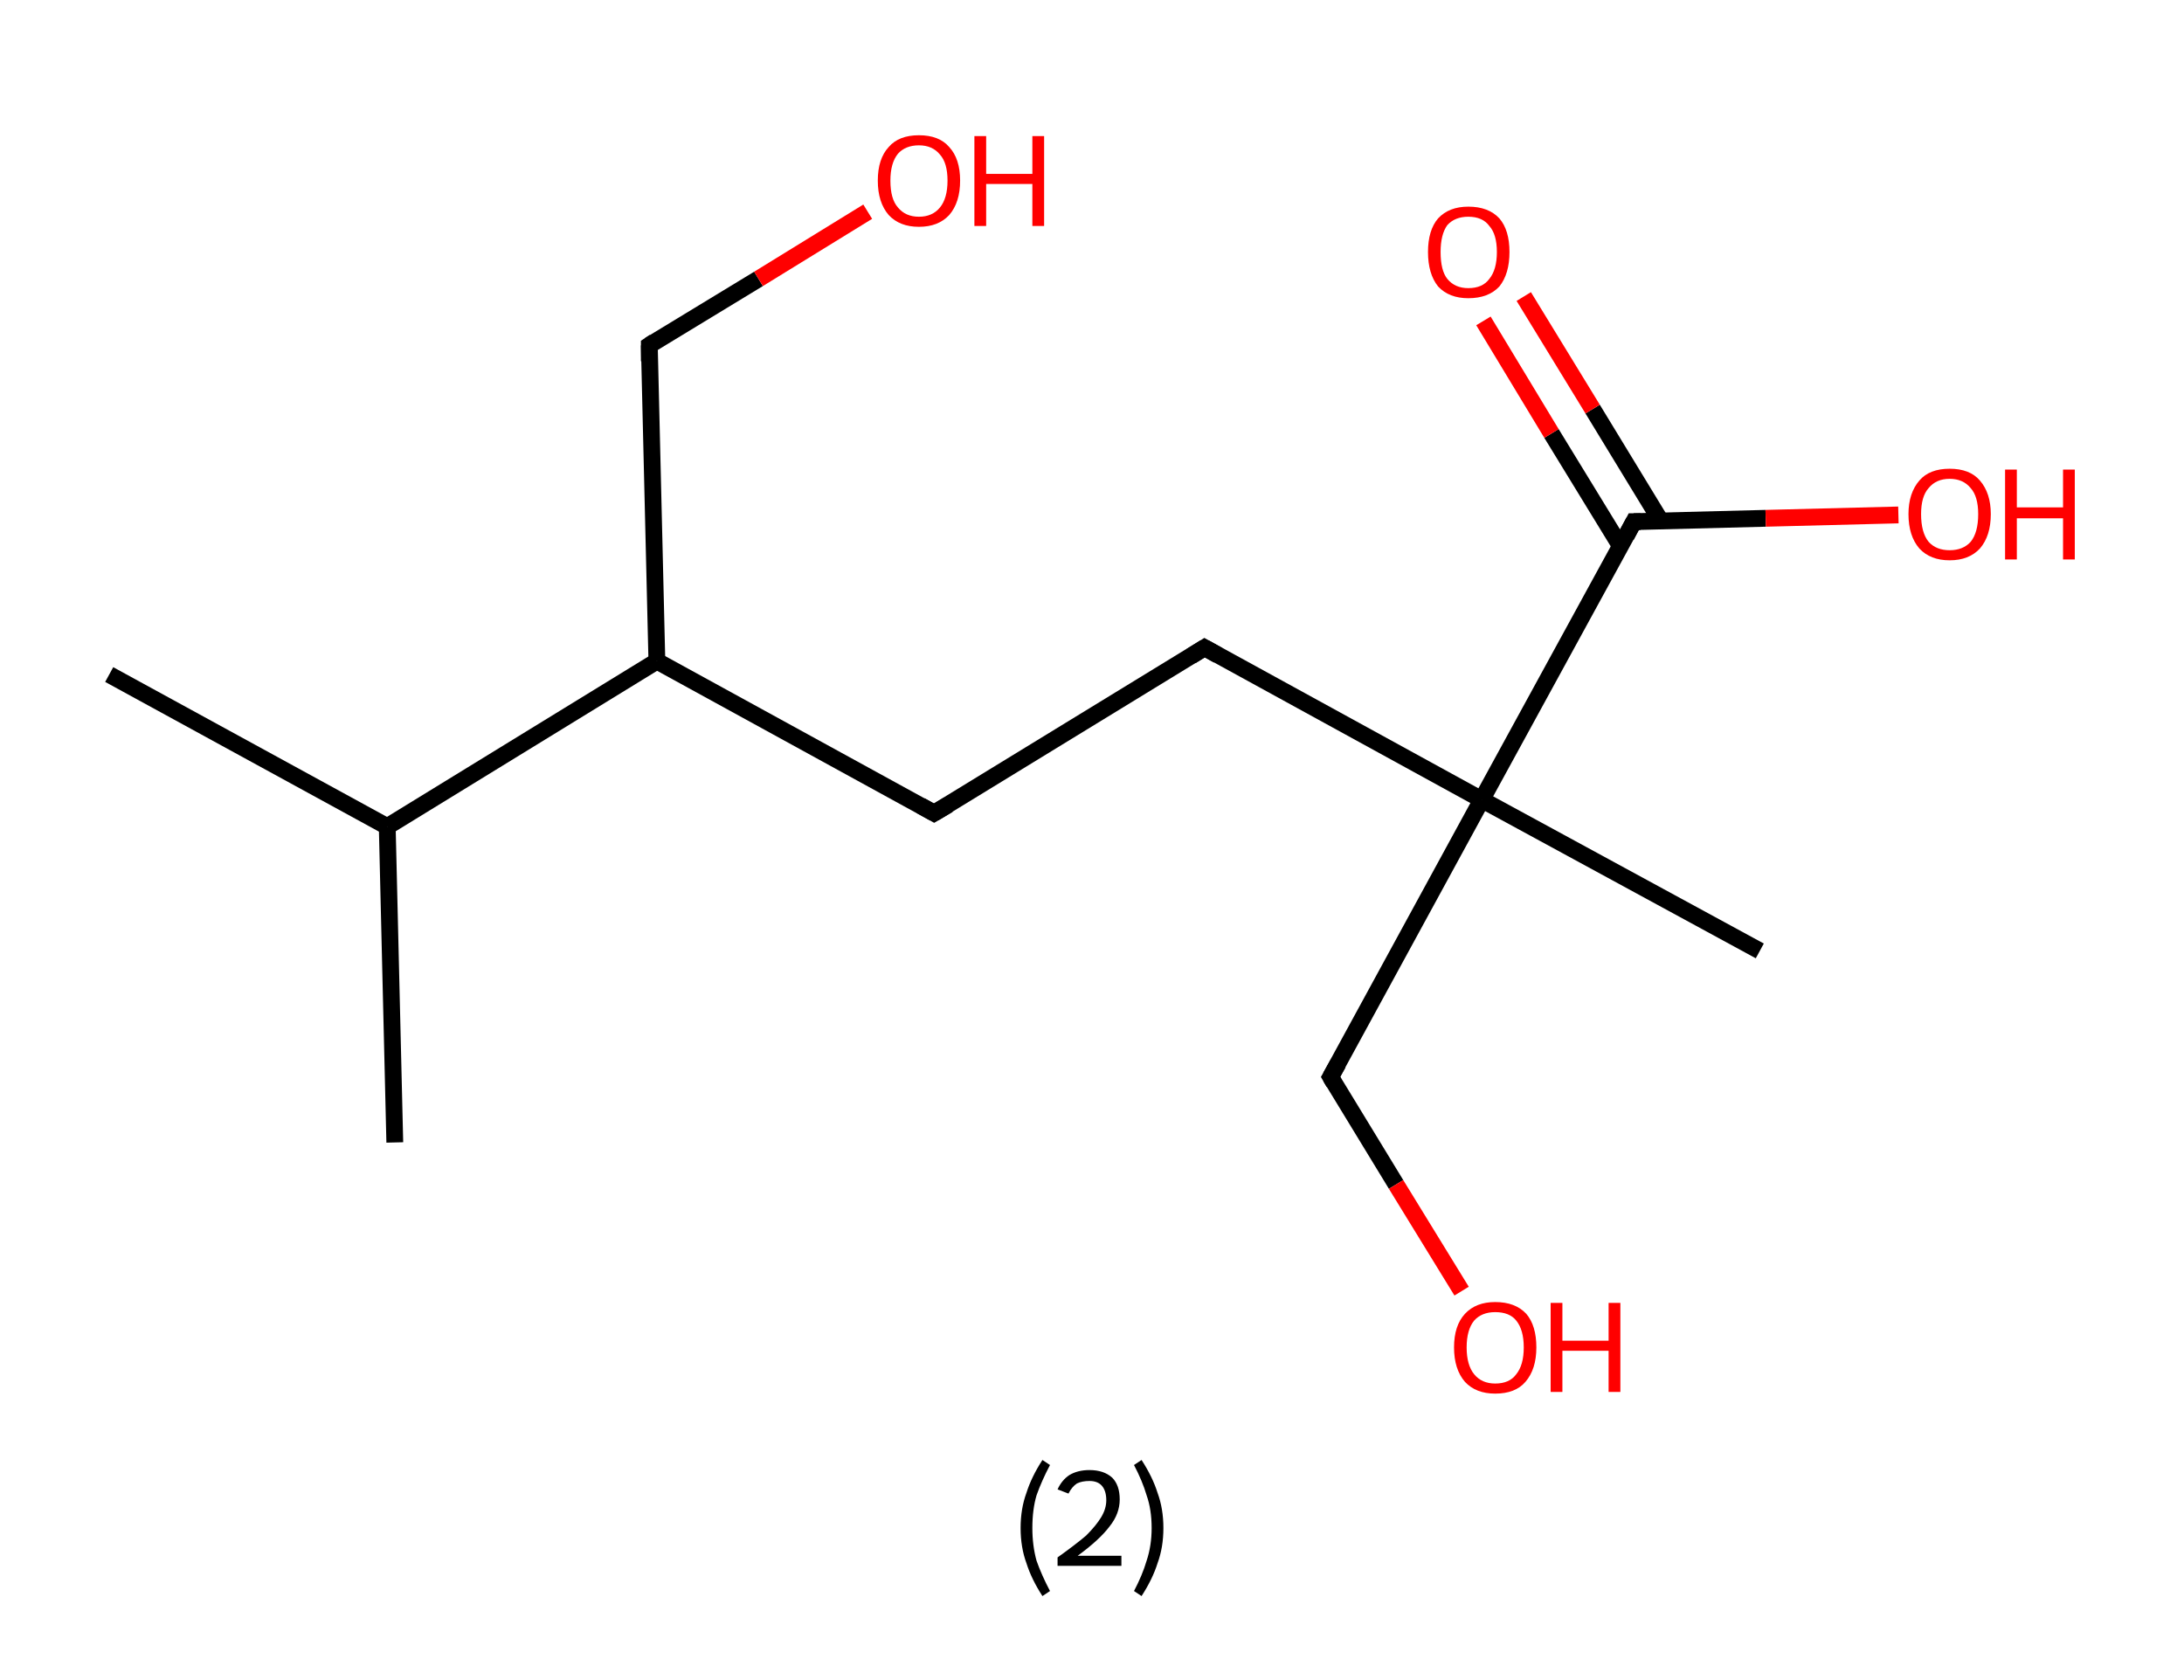 <?xml version='1.0' encoding='ASCII' standalone='yes'?>
<svg xmlns="http://www.w3.org/2000/svg" xmlns:rdkit="http://www.rdkit.org/xml" xmlns:xlink="http://www.w3.org/1999/xlink" version="1.1" baseProfile="full" xml:space="preserve" width="260px" height="200px" viewBox="0 0 260 200">
<!-- END OF HEADER -->
<rect style="opacity:1.0;fill:#FFFFFF;stroke:none" width="260.0" height="200.0" x="0.0" y="0.0"> </rect>
<path class="bond-0 atom-0 atom-1" d="M 13.0,80.3 L 46.1,98.4" style="fill:none;fill-rule:evenodd;stroke:#000000;stroke-width:2.0px;stroke-linecap:butt;stroke-linejoin:miter;stroke-opacity:1"/>
<path class="bond-1 atom-1 atom-2" d="M 46.1,98.4 L 47.0,136.0" style="fill:none;fill-rule:evenodd;stroke:#000000;stroke-width:2.0px;stroke-linecap:butt;stroke-linejoin:miter;stroke-opacity:1"/>
<path class="bond-2 atom-1 atom-3" d="M 46.1,98.4 L 78.2,78.7" style="fill:none;fill-rule:evenodd;stroke:#000000;stroke-width:2.0px;stroke-linecap:butt;stroke-linejoin:miter;stroke-opacity:1"/>
<path class="bond-3 atom-3 atom-4" d="M 78.2,78.7 L 77.3,41.1" style="fill:none;fill-rule:evenodd;stroke:#000000;stroke-width:2.0px;stroke-linecap:butt;stroke-linejoin:miter;stroke-opacity:1"/>
<path class="bond-4 atom-4 atom-5" d="M 77.3,41.1 L 90.3,33.2" style="fill:none;fill-rule:evenodd;stroke:#000000;stroke-width:2.0px;stroke-linecap:butt;stroke-linejoin:miter;stroke-opacity:1"/>
<path class="bond-4 atom-4 atom-5" d="M 90.3,33.2 L 103.3,25.2" style="fill:none;fill-rule:evenodd;stroke:#FF0000;stroke-width:2.0px;stroke-linecap:butt;stroke-linejoin:miter;stroke-opacity:1"/>
<path class="bond-5 atom-3 atom-6" d="M 78.2,78.7 L 111.2,96.8" style="fill:none;fill-rule:evenodd;stroke:#000000;stroke-width:2.0px;stroke-linecap:butt;stroke-linejoin:miter;stroke-opacity:1"/>
<path class="bond-6 atom-6 atom-7" d="M 111.2,96.8 L 143.4,77.1" style="fill:none;fill-rule:evenodd;stroke:#000000;stroke-width:2.0px;stroke-linecap:butt;stroke-linejoin:miter;stroke-opacity:1"/>
<path class="bond-7 atom-7 atom-8" d="M 143.4,77.1 L 176.4,95.2" style="fill:none;fill-rule:evenodd;stroke:#000000;stroke-width:2.0px;stroke-linecap:butt;stroke-linejoin:miter;stroke-opacity:1"/>
<path class="bond-8 atom-8 atom-9" d="M 176.4,95.2 L 209.5,113.2" style="fill:none;fill-rule:evenodd;stroke:#000000;stroke-width:2.0px;stroke-linecap:butt;stroke-linejoin:miter;stroke-opacity:1"/>
<path class="bond-9 atom-8 atom-10" d="M 176.4,95.2 L 158.4,128.2" style="fill:none;fill-rule:evenodd;stroke:#000000;stroke-width:2.0px;stroke-linecap:butt;stroke-linejoin:miter;stroke-opacity:1"/>
<path class="bond-10 atom-10 atom-11" d="M 158.4,128.2 L 166.2,141.0" style="fill:none;fill-rule:evenodd;stroke:#000000;stroke-width:2.0px;stroke-linecap:butt;stroke-linejoin:miter;stroke-opacity:1"/>
<path class="bond-10 atom-10 atom-11" d="M 166.2,141.0 L 174.0,153.7" style="fill:none;fill-rule:evenodd;stroke:#FF0000;stroke-width:2.0px;stroke-linecap:butt;stroke-linejoin:miter;stroke-opacity:1"/>
<path class="bond-11 atom-8 atom-12" d="M 176.4,95.2 L 194.5,62.1" style="fill:none;fill-rule:evenodd;stroke:#000000;stroke-width:2.0px;stroke-linecap:butt;stroke-linejoin:miter;stroke-opacity:1"/>
<path class="bond-12 atom-12 atom-13" d="M 197.7,62.0 L 189.6,48.7" style="fill:none;fill-rule:evenodd;stroke:#000000;stroke-width:2.0px;stroke-linecap:butt;stroke-linejoin:miter;stroke-opacity:1"/>
<path class="bond-12 atom-12 atom-13" d="M 189.6,48.7 L 181.4,35.3" style="fill:none;fill-rule:evenodd;stroke:#FF0000;stroke-width:2.0px;stroke-linecap:butt;stroke-linejoin:miter;stroke-opacity:1"/>
<path class="bond-12 atom-12 atom-13" d="M 192.9,65.0 L 184.7,51.6" style="fill:none;fill-rule:evenodd;stroke:#000000;stroke-width:2.0px;stroke-linecap:butt;stroke-linejoin:miter;stroke-opacity:1"/>
<path class="bond-12 atom-12 atom-13" d="M 184.7,51.6 L 176.6,38.2" style="fill:none;fill-rule:evenodd;stroke:#FF0000;stroke-width:2.0px;stroke-linecap:butt;stroke-linejoin:miter;stroke-opacity:1"/>
<path class="bond-13 atom-12 atom-14" d="M 194.5,62.1 L 210.2,61.7" style="fill:none;fill-rule:evenodd;stroke:#000000;stroke-width:2.0px;stroke-linecap:butt;stroke-linejoin:miter;stroke-opacity:1"/>
<path class="bond-13 atom-12 atom-14" d="M 210.2,61.7 L 226.0,61.3" style="fill:none;fill-rule:evenodd;stroke:#FF0000;stroke-width:2.0px;stroke-linecap:butt;stroke-linejoin:miter;stroke-opacity:1"/>
<path d="M 77.3,43.0 L 77.3,41.1 L 77.9,40.7" style="fill:none;stroke:#000000;stroke-width:2.0px;stroke-linecap:butt;stroke-linejoin:miter;stroke-opacity:1;"/>
<path d="M 109.6,95.9 L 111.2,96.8 L 112.9,95.8" style="fill:none;stroke:#000000;stroke-width:2.0px;stroke-linecap:butt;stroke-linejoin:miter;stroke-opacity:1;"/>
<path d="M 141.8,78.1 L 143.4,77.1 L 145.0,78.0" style="fill:none;stroke:#000000;stroke-width:2.0px;stroke-linecap:butt;stroke-linejoin:miter;stroke-opacity:1;"/>
<path d="M 159.3,126.6 L 158.4,128.2 L 158.8,128.9" style="fill:none;stroke:#000000;stroke-width:2.0px;stroke-linecap:butt;stroke-linejoin:miter;stroke-opacity:1;"/>
<path d="M 193.6,63.8 L 194.5,62.1 L 195.3,62.1" style="fill:none;stroke:#000000;stroke-width:2.0px;stroke-linecap:butt;stroke-linejoin:miter;stroke-opacity:1;"/>
<path class="atom-5" d="M 104.5 21.5 Q 104.5 18.9, 105.8 17.5 Q 107.0 16.1, 109.4 16.1 Q 111.8 16.1, 113.0 17.5 Q 114.3 18.9, 114.3 21.5 Q 114.3 24.1, 113.0 25.6 Q 111.7 27.0, 109.4 27.0 Q 107.1 27.0, 105.8 25.6 Q 104.5 24.1, 104.5 21.5 M 109.4 25.8 Q 111.0 25.8, 111.9 24.7 Q 112.8 23.6, 112.8 21.5 Q 112.8 19.4, 111.9 18.4 Q 111.0 17.3, 109.4 17.3 Q 107.8 17.3, 106.9 18.3 Q 106.0 19.4, 106.0 21.5 Q 106.0 23.7, 106.9 24.7 Q 107.8 25.8, 109.4 25.8 " fill="#FF0000"/>
<path class="atom-5" d="M 116.0 16.2 L 117.4 16.2 L 117.4 20.7 L 122.9 20.7 L 122.9 16.2 L 124.3 16.2 L 124.3 26.9 L 122.9 26.9 L 122.9 21.9 L 117.4 21.9 L 117.4 26.9 L 116.0 26.9 L 116.0 16.2 " fill="#FF0000"/>
<path class="atom-11" d="M 173.1 160.4 Q 173.1 157.8, 174.4 156.4 Q 175.7 155.0, 178.0 155.0 Q 180.4 155.0, 181.7 156.4 Q 182.9 157.8, 182.9 160.4 Q 182.9 163.0, 181.6 164.5 Q 180.4 165.9, 178.0 165.9 Q 175.7 165.9, 174.4 164.5 Q 173.1 163.0, 173.1 160.4 M 178.0 164.7 Q 179.7 164.7, 180.5 163.6 Q 181.4 162.5, 181.4 160.4 Q 181.4 158.3, 180.5 157.2 Q 179.7 156.2, 178.0 156.2 Q 176.4 156.2, 175.5 157.2 Q 174.6 158.3, 174.6 160.4 Q 174.6 162.5, 175.5 163.6 Q 176.4 164.7, 178.0 164.7 " fill="#FF0000"/>
<path class="atom-11" d="M 184.6 155.1 L 186.0 155.1 L 186.0 159.6 L 191.5 159.6 L 191.5 155.1 L 192.9 155.1 L 192.9 165.7 L 191.5 165.7 L 191.5 160.8 L 186.0 160.8 L 186.0 165.7 L 184.6 165.7 L 184.6 155.1 " fill="#FF0000"/>
<path class="atom-13" d="M 170.0 30.0 Q 170.0 27.4, 171.2 26.0 Q 172.5 24.6, 174.8 24.6 Q 177.2 24.6, 178.5 26.0 Q 179.7 27.4, 179.7 30.0 Q 179.7 32.6, 178.5 34.1 Q 177.2 35.5, 174.8 35.5 Q 172.5 35.5, 171.2 34.1 Q 170.0 32.6, 170.0 30.0 M 174.8 34.3 Q 176.5 34.3, 177.3 33.2 Q 178.2 32.1, 178.2 30.0 Q 178.2 27.9, 177.3 26.9 Q 176.5 25.8, 174.8 25.8 Q 173.2 25.8, 172.3 26.8 Q 171.5 27.9, 171.5 30.0 Q 171.5 32.2, 172.3 33.2 Q 173.2 34.3, 174.8 34.3 " fill="#FF0000"/>
<path class="atom-14" d="M 227.2 61.2 Q 227.2 58.7, 228.5 57.2 Q 229.7 55.8, 232.1 55.8 Q 234.5 55.8, 235.7 57.2 Q 237.0 58.7, 237.0 61.2 Q 237.0 63.8, 235.7 65.3 Q 234.4 66.7, 232.1 66.7 Q 229.8 66.7, 228.5 65.3 Q 227.2 63.8, 227.2 61.2 M 232.1 65.5 Q 233.7 65.5, 234.6 64.5 Q 235.5 63.4, 235.5 61.2 Q 235.5 59.1, 234.6 58.1 Q 233.7 57.0, 232.1 57.0 Q 230.5 57.0, 229.6 58.1 Q 228.7 59.1, 228.7 61.2 Q 228.7 63.4, 229.6 64.5 Q 230.5 65.5, 232.1 65.5 " fill="#FF0000"/>
<path class="atom-14" d="M 238.7 55.9 L 240.1 55.9 L 240.1 60.4 L 245.6 60.4 L 245.6 55.9 L 247.0 55.9 L 247.0 66.6 L 245.6 66.6 L 245.6 61.7 L 240.1 61.7 L 240.1 66.6 L 238.7 66.6 L 238.7 55.9 " fill="#FF0000"/>
<path class="legend" d="M 121.5 181.9 Q 121.5 179.6, 122.2 177.7 Q 122.8 175.8, 124.1 173.8 L 125.0 174.4 Q 124.0 176.3, 123.4 178.0 Q 122.9 179.7, 122.9 181.9 Q 122.9 184.0, 123.4 185.8 Q 124.0 187.5, 125.0 189.4 L 124.1 190.0 Q 122.8 188.0, 122.2 186.1 Q 121.5 184.2, 121.5 181.9 " fill="#000000"/>
<path class="legend" d="M 125.9 177.3 Q 126.4 176.2, 127.3 175.6 Q 128.3 175.0, 129.7 175.0 Q 131.4 175.0, 132.4 175.9 Q 133.3 176.8, 133.3 178.5 Q 133.3 180.2, 132.1 181.7 Q 130.9 183.3, 128.3 185.2 L 133.5 185.2 L 133.5 186.4 L 125.9 186.4 L 125.9 185.4 Q 128.0 183.9, 129.3 182.8 Q 130.5 181.6, 131.1 180.6 Q 131.7 179.6, 131.7 178.6 Q 131.7 177.5, 131.2 176.9 Q 130.7 176.3, 129.7 176.3 Q 128.8 176.3, 128.2 176.6 Q 127.6 177.0, 127.2 177.8 L 125.9 177.3 " fill="#000000"/>
<path class="legend" d="M 138.5 181.9 Q 138.5 184.2, 137.8 186.1 Q 137.2 188.0, 135.9 190.0 L 135.0 189.4 Q 136.0 187.5, 136.5 185.8 Q 137.1 184.0, 137.1 181.9 Q 137.1 179.7, 136.5 178.0 Q 136.0 176.3, 135.0 174.4 L 135.9 173.8 Q 137.2 175.8, 137.8 177.7 Q 138.5 179.6, 138.5 181.9 " fill="#000000"/>
</svg>
